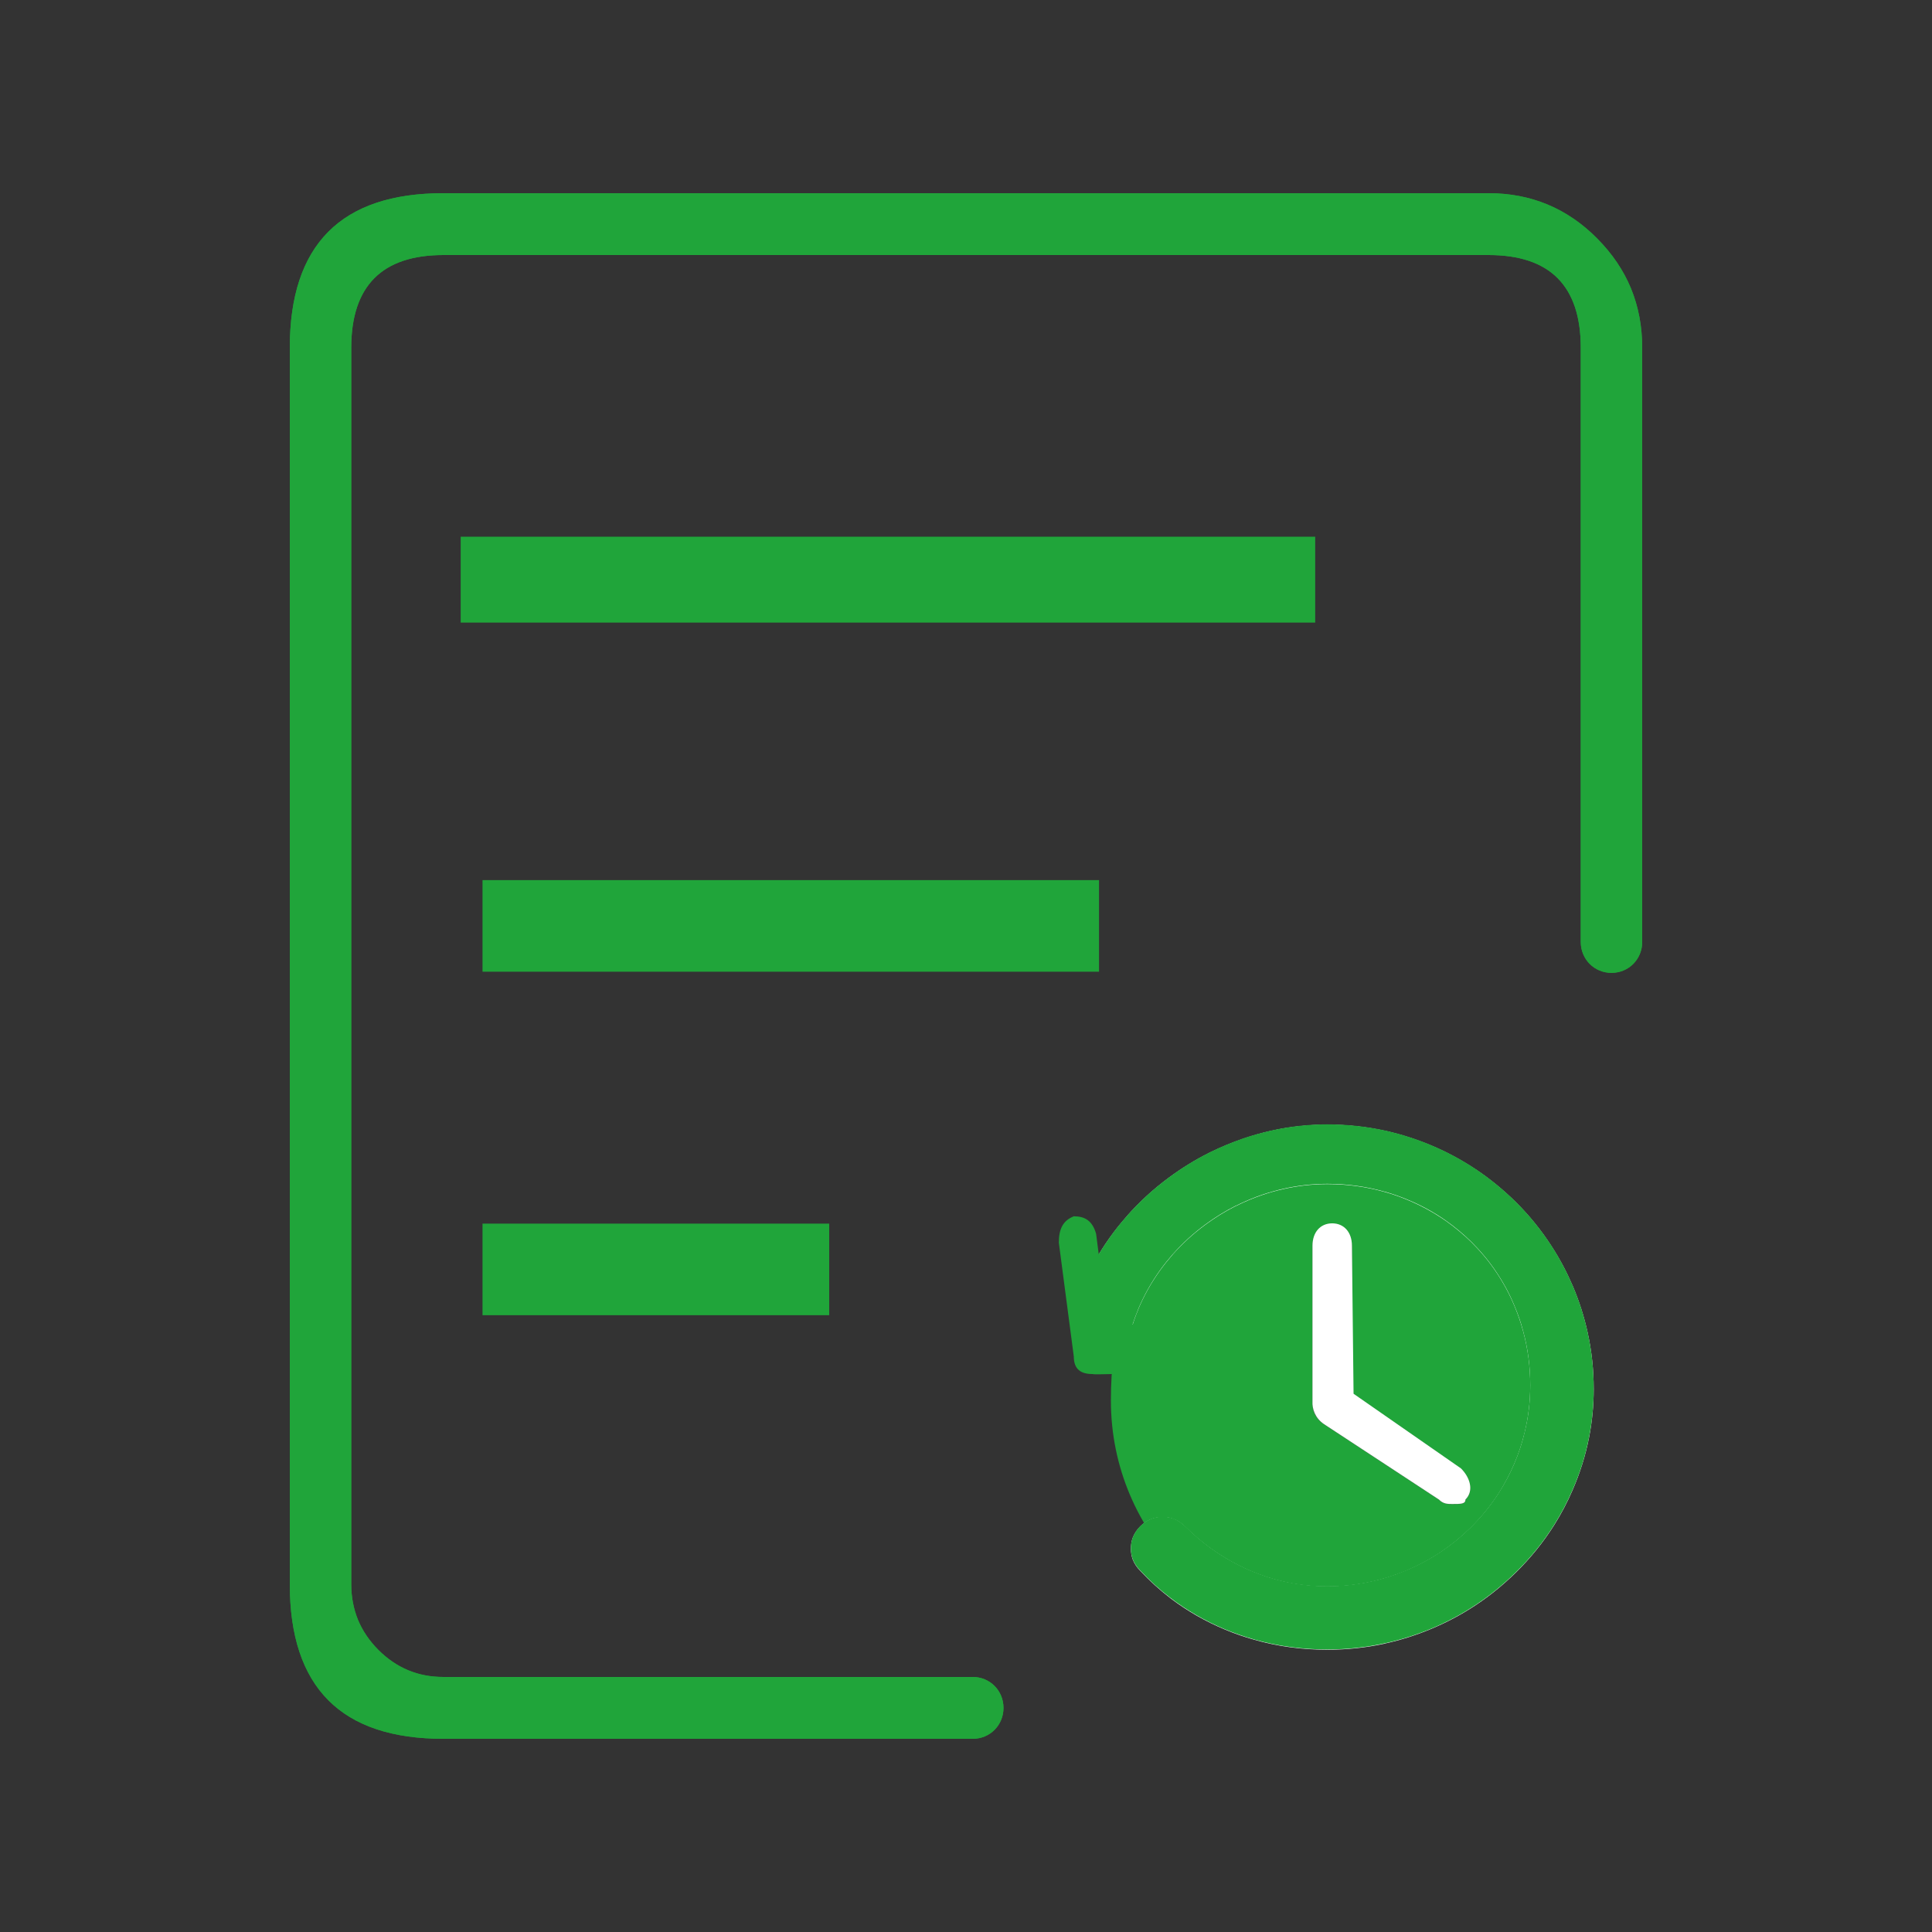 <svg width="20" height="20" viewBox="0 0 20 20" fill="none" xmlns="http://www.w3.org/2000/svg" xmlns:xlink="http://www.w3.org/1999/xlink">
	<rect x="0" y="0" width="20" height="20" fill="#333333" stroke="none"/>
	<desc>
			Created with Pixso.
	</desc>
	<defs/>
	<path id="椭圆 40" d="M11.5 14.5C11.5 13.119 12.119 12 13.5 12C14.881 12 16 13.119 16 14.5C16 15.881 15.381 17 14 17C12.619 17 11.5 15.881 11.5 14.5Z" fill-rule="evenodd" fill="#20A53A"/>
	<path id="矢量 623" d="M4.591 18L10.07 18C10.248 18 10.388 17.859 10.388 17.68C10.388 17.501 10.248 17.36 10.07 17.36L4.591 17.36C4.459 17.36 4.337 17.337 4.225 17.29C4.112 17.243 4.009 17.172 3.916 17.079C3.823 16.985 3.753 16.882 3.706 16.769C3.66 16.655 3.636 16.533 3.636 16.4L3.636 3.6C3.636 3.28 3.716 3.04 3.875 2.88C4.034 2.72 4.273 2.64 4.591 2.64L15.409 2.64C15.727 2.64 15.966 2.72 16.125 2.88C16.284 3.04 16.364 3.28 16.364 3.6L16.364 9.751C16.364 9.93 16.504 10.071 16.682 10.071C16.86 10.071 17 9.93 17 9.751L17 3.6C17 3.379 16.961 3.174 16.884 2.986C16.806 2.797 16.689 2.625 16.534 2.469C16.379 2.312 16.207 2.195 16.02 2.117C15.832 2.039 15.629 2 15.409 2L4.591 2C4.061 2 3.663 2.133 3.398 2.4C3.133 2.667 3 3.067 3 3.6L3 16.4C3 16.933 3.133 17.333 3.398 17.6C3.663 17.867 4.061 18 4.591 18Z" fill-rule="evenodd" fill="#20A53A"/>
	<path id="矢量 623" d="M16.364 9.148L16.364 3.6C16.364 3.28 16.284 3.04 16.125 2.88C15.966 2.72 15.727 2.64 15.409 2.64L4.591 2.64C4.273 2.64 4.034 2.72 3.875 2.88C3.716 3.04 3.636 3.28 3.636 3.6L3.636 16.4C3.636 16.533 3.66 16.655 3.706 16.769C3.753 16.882 3.823 16.985 3.916 17.079C4.009 17.172 4.112 17.243 4.225 17.29C4.337 17.337 4.459 17.36 4.591 17.36L10.07 17.36C10.248 17.36 10.388 17.501 10.388 17.68C10.388 17.859 10.248 18 10.07 18L4.591 18C4.061 18 3.663 17.867 3.398 17.6C3.133 17.333 3 16.933 3 16.4L3 3.6C3 3.067 3.133 2.667 3.398 2.4C3.663 2.133 4.061 2 4.591 2L15.409 2C15.629 2 15.832 2.039 16.02 2.117C16.207 2.195 16.379 2.312 16.534 2.469C16.689 2.625 16.806 2.797 16.884 2.986C16.961 3.174 17 3.379 17 3.6L17 9.751C17 9.93 16.86 10.071 16.682 10.071C16.504 10.071 16.364 9.93 16.364 9.751L16.364 9.148Z" fill-rule="evenodd" fill="#20A53A"/>
	<path id="合并" d="M13.995 14.419L15.124 15.204C15.216 15.296 15.262 15.433 15.17 15.525C15.17 15.571 15.124 15.571 15.033 15.571C14.987 15.571 14.941 15.571 14.896 15.525L13.706 14.744C13.614 14.683 13.583 14.601 13.587 14.525L13.587 12.897C13.587 12.759 13.668 12.667 13.791 12.667C13.913 12.667 13.995 12.759 13.995 12.897L13.995 14.419Z" fill-rule="evenodd" fill="#666666"/>
	<path id="合并" d="M11.803 16.26C11.767 16.224 11.741 16.184 11.725 16.141C11.713 16.106 11.707 16.07 11.707 16.031C11.707 15.993 11.713 15.956 11.725 15.922C11.741 15.878 11.768 15.837 11.805 15.8C11.841 15.765 11.88 15.739 11.924 15.723C11.959 15.71 11.996 15.704 12.035 15.704C12.075 15.704 12.112 15.71 12.146 15.723C12.19 15.739 12.229 15.765 12.265 15.8Q12.519 16.052 12.822 16.204C12.864 16.225 12.906 16.245 12.949 16.263C13.062 16.311 13.177 16.348 13.294 16.374C13.439 16.407 13.588 16.423 13.74 16.423Q13.964 16.423 14.179 16.377Q14.181 16.377 14.183 16.376C14.308 16.35 14.43 16.311 14.55 16.262C14.681 16.207 14.803 16.142 14.918 16.065C15.025 15.993 15.126 15.911 15.22 15.819C15.332 15.709 15.43 15.589 15.514 15.459Q15.605 15.316 15.673 15.159C15.72 15.051 15.756 14.941 15.783 14.829Q15.841 14.592 15.841 14.341Q15.841 14.05 15.767 13.78C15.743 13.692 15.714 13.606 15.678 13.521C15.627 13.398 15.564 13.281 15.49 13.171C15.416 13.06 15.33 12.957 15.234 12.861C15.149 12.778 15.059 12.703 14.964 12.636Q14.96 12.633 14.956 12.631Q14.775 12.506 14.567 12.42C14.491 12.388 14.413 12.361 14.334 12.339C14.143 12.285 13.945 12.258 13.74 12.258C13.66 12.258 13.58 12.263 13.502 12.272Q13.283 12.298 13.071 12.369Q12.93 12.417 12.798 12.483L12.798 12.483Q12.794 12.485 12.79 12.486Q12.626 12.569 12.476 12.68Q12.293 12.815 12.144 12.982Q12.141 12.986 12.138 12.989C12.092 13.042 12.048 13.097 12.007 13.154Q11.871 13.344 11.783 13.554Q11.782 13.557 11.781 13.561C11.756 13.619 11.735 13.679 11.717 13.741C11.714 13.782 11.704 13.82 11.687 13.854C11.667 13.895 11.636 13.931 11.595 13.962C11.583 13.966 11.486 14.012 11.474 14.014C11.442 14.02 11.412 14.019 11.383 14.013C11.345 13.999 11.268 13.966 11.239 13.943C11.204 13.915 11.174 13.88 11.15 13.838Q11.124 13.791 11.112 13.742L11.111 13.741Q11.099 13.692 11.099 13.641C11.123 13.557 11.157 13.438 11.189 13.357Q11.191 13.353 11.193 13.349L11.193 13.349Q11.307 13.067 11.488 12.813Q11.568 12.701 11.658 12.599Q11.662 12.594 11.666 12.589Q11.859 12.37 12.098 12.193Q12.299 12.044 12.519 11.934Q12.524 11.932 12.529 11.929L12.529 11.929Q12.694 11.848 12.87 11.788Q13.161 11.688 13.459 11.657L13.462 11.657L13.462 11.657Q13.6 11.642 13.74 11.642C13.95 11.642 14.156 11.665 14.356 11.71C14.512 11.746 14.664 11.795 14.813 11.857Q15.054 11.958 15.269 12.101L15.269 12.101Q15.274 12.104 15.279 12.107C15.425 12.205 15.562 12.317 15.69 12.443C15.832 12.584 15.956 12.737 16.062 12.902C16.146 13.031 16.219 13.169 16.281 13.313C16.348 13.47 16.399 13.631 16.435 13.794Q16.498 14.08 16.498 14.38Q16.498 14.634 16.45 14.88C16.414 15.065 16.357 15.247 16.28 15.424C16.226 15.55 16.162 15.671 16.09 15.786C15.977 15.965 15.844 16.13 15.689 16.282C15.563 16.405 15.429 16.515 15.285 16.611C15.137 16.71 14.98 16.794 14.812 16.864C14.658 16.928 14.501 16.978 14.34 17.013Q14.337 17.014 14.335 17.015Q14.044 17.078 13.74 17.078Q13.35 17.078 12.988 16.976Q12.985 16.975 12.982 16.974Q12.828 16.931 12.68 16.869Q12.377 16.742 12.124 16.551Q12.12 16.547 12.115 16.544C12.004 16.459 11.9 16.364 11.803 16.26ZM13.995 12.895L14.012 14.428L15.124 15.201C15.216 15.293 15.262 15.431 15.17 15.523C15.17 15.569 15.124 15.569 15.033 15.569C14.987 15.569 14.941 15.569 14.896 15.523L13.706 14.742C13.614 14.68 13.583 14.583 13.587 14.508L13.587 12.895C13.587 12.756 13.668 12.664 13.791 12.664C13.913 12.664 13.995 12.756 13.995 12.895Z" clip-rule="evenodd" fill-rule="evenodd" fill="#FFFFFF" fill-opacity="1"/>
	<path id="合并" d="M11.803 16.257C11.767 16.221 11.741 16.181 11.725 16.138C11.713 16.103 11.707 16.067 11.707 16.028C11.707 15.989 11.713 15.953 11.725 15.919C11.742 15.874 11.768 15.834 11.805 15.797C11.841 15.762 11.881 15.736 11.924 15.72C11.959 15.707 11.996 15.701 12.035 15.701C12.075 15.701 12.111 15.707 12.146 15.72L12.147 15.72C12.19 15.736 12.229 15.762 12.266 15.797C12.435 15.965 12.62 16.1 12.822 16.201C12.864 16.222 12.906 16.242 12.949 16.26C13.062 16.308 13.177 16.345 13.294 16.371C13.439 16.403 13.588 16.42 13.74 16.42C13.891 16.42 14.039 16.404 14.183 16.373C14.308 16.347 14.431 16.308 14.551 16.258C14.681 16.204 14.803 16.139 14.918 16.062C15.025 15.99 15.126 15.908 15.22 15.816C15.332 15.706 15.43 15.586 15.514 15.456C15.575 15.361 15.628 15.261 15.674 15.155C15.72 15.048 15.757 14.938 15.783 14.826C15.822 14.668 15.841 14.505 15.841 14.338C15.841 14.144 15.816 13.957 15.767 13.777C15.744 13.689 15.714 13.603 15.678 13.518C15.627 13.394 15.564 13.278 15.49 13.168C15.416 13.057 15.33 12.954 15.234 12.858C15.149 12.775 15.06 12.7 14.964 12.633C14.841 12.547 14.709 12.475 14.567 12.417C14.491 12.385 14.413 12.358 14.334 12.336C14.332 12.336 14.331 12.335 14.329 12.335C14.14 12.282 13.944 12.255 13.74 12.255C13.66 12.255 13.58 12.26 13.502 12.269C13.356 12.286 13.212 12.319 13.071 12.366C12.977 12.398 12.886 12.436 12.798 12.48L12.798 12.48C12.796 12.481 12.793 12.482 12.79 12.483C12.681 12.538 12.576 12.603 12.476 12.677C12.354 12.767 12.243 12.868 12.145 12.979L12.145 12.979C12.142 12.981 12.14 12.984 12.138 12.986C12.092 13.039 12.048 13.094 12.007 13.151C11.916 13.278 11.842 13.411 11.783 13.551C11.783 13.553 11.782 13.555 11.781 13.558C11.76 13.608 11.741 13.66 11.724 13.712L12.303 13.422C12.379 13.386 12.492 13.422 12.568 13.495C12.605 13.568 12.568 13.677 12.492 13.75L11.51 14.224C11.504 14.224 11.491 14.224 11.474 14.225L11.474 14.225C11.42 14.226 11.326 14.229 11.309 14.224C11.193 14.224 11.116 14.178 11.116 14.043L10.961 12.864C10.961 12.727 11 12.637 11.116 12.591C11.231 12.591 11.309 12.637 11.347 12.773L11.374 12.984C11.409 12.925 11.448 12.867 11.488 12.81C11.541 12.735 11.598 12.664 11.658 12.596C11.788 12.446 11.935 12.311 12.099 12.19C12.232 12.091 12.373 12.004 12.519 11.931C12.523 11.929 12.526 11.928 12.529 11.926C12.639 11.872 12.753 11.825 12.87 11.784C13.064 11.719 13.261 11.675 13.459 11.654C13.552 11.644 13.646 11.639 13.74 11.639C13.95 11.639 14.156 11.662 14.357 11.707C14.512 11.743 14.664 11.791 14.813 11.854C14.974 11.921 15.126 12.003 15.269 12.097C15.273 12.1 15.276 12.102 15.279 12.104C15.425 12.202 15.562 12.314 15.69 12.44C15.829 12.578 15.951 12.728 16.056 12.889C16.058 12.892 16.06 12.895 16.062 12.898C16.146 13.028 16.219 13.166 16.281 13.31C16.348 13.467 16.399 13.628 16.435 13.791C16.477 13.982 16.498 14.177 16.498 14.377C16.498 14.546 16.482 14.713 16.45 14.877C16.414 15.062 16.358 15.243 16.28 15.421C16.226 15.547 16.162 15.668 16.09 15.783C15.977 15.962 15.844 16.127 15.689 16.279C15.563 16.402 15.429 16.512 15.285 16.608C15.137 16.707 14.98 16.791 14.813 16.861C14.658 16.925 14.501 16.975 14.34 17.01C14.145 17.053 13.945 17.075 13.74 17.075C13.48 17.075 13.229 17.041 12.988 16.973C12.986 16.973 12.984 16.972 12.982 16.971C12.879 16.942 12.779 16.907 12.68 16.866C12.475 16.78 12.287 16.671 12.116 16.541C12.004 16.456 11.9 16.361 11.803 16.257Z" clip-rule="evenodd" fill-rule="evenodd" fill="#20A53A" fill-opacity="1"/>
	<rect id="矩形 965" x="4.995" y="9.111" width="6.382" height="0.948" fill="#20A53A"/>
	<rect id="矩形 967" x="4.769" y="5.556" width="8.846" height="0.889" fill="#20A53A"/>
	<path id="矩形 966" d="M4.995 12.667L8.584 12.667L8.584 13.615L4.995 13.615L4.995 12.667Z" fill-rule="evenodd" fill="#20A53A"/>
</svg>
